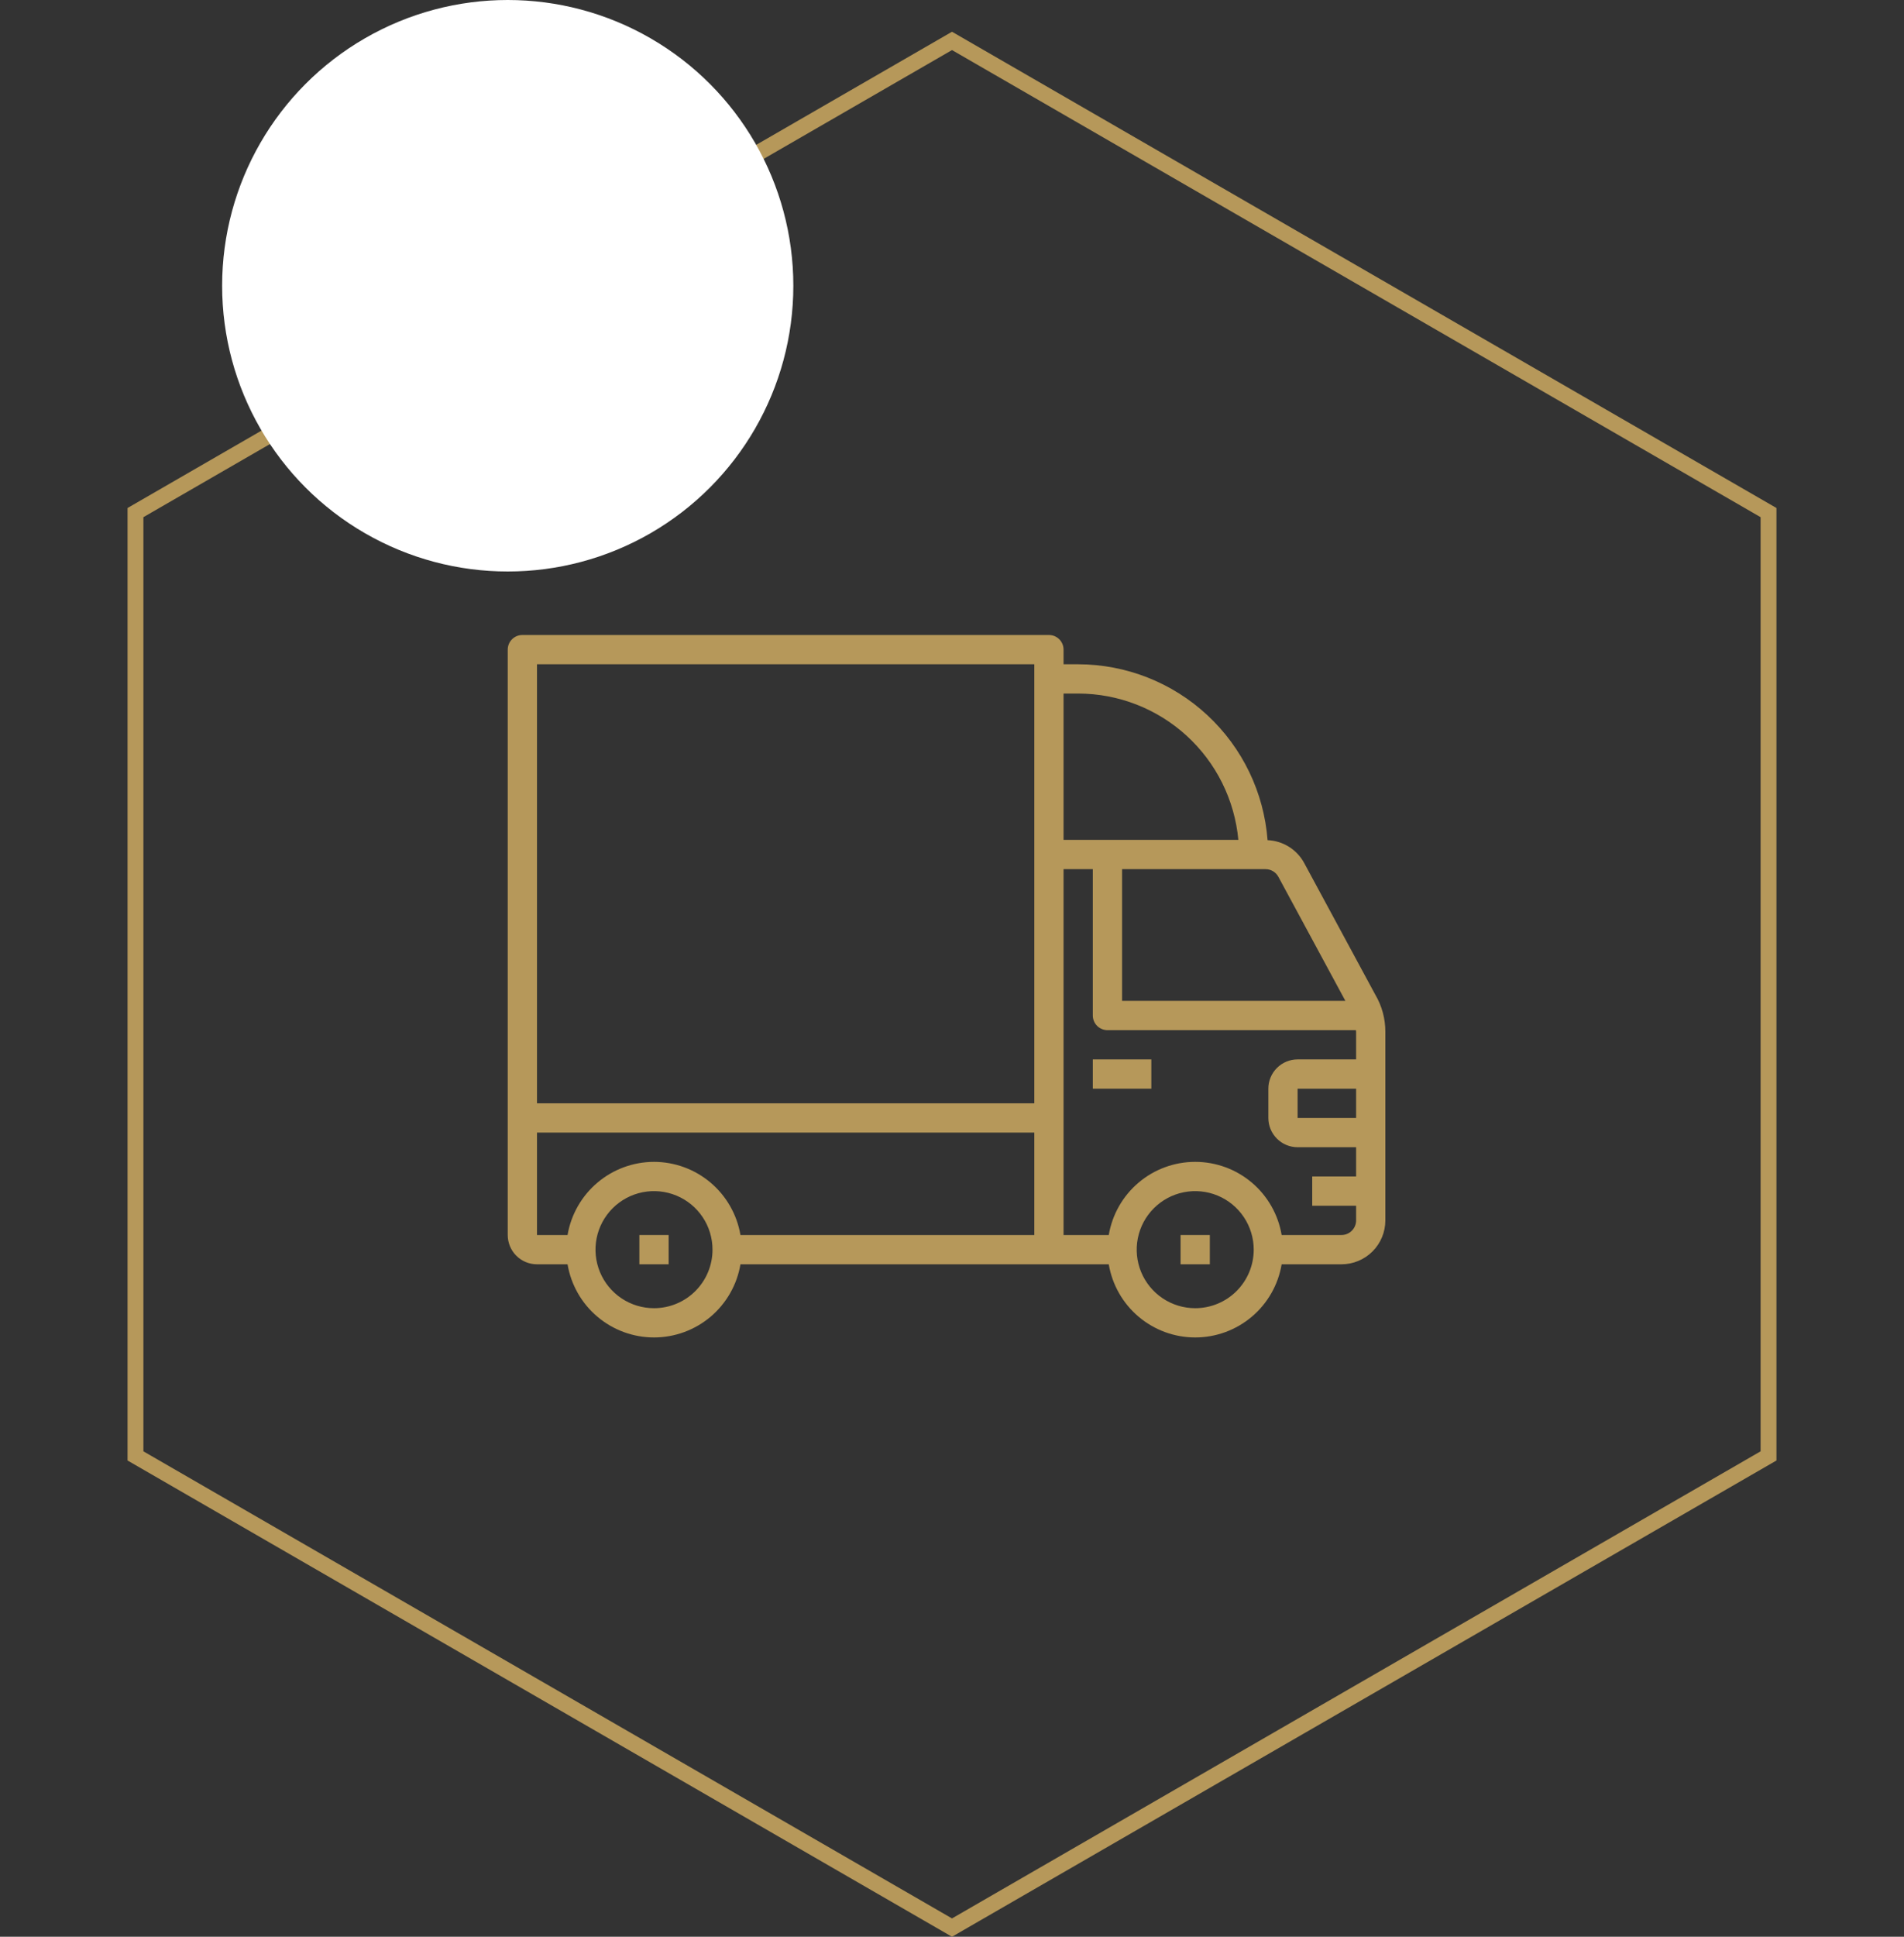 <svg width="120" height="122" viewBox="0 0 120 122" fill="none" xmlns="http://www.w3.org/2000/svg">
<rect x="0" y="0" width="120" height="122" fill="#333333" stroke="none"/>
<path d="M8.538 32.289L60 2.577L111.462 32.289V91.711L60 121.423L8.538 91.711V32.289Z" stroke="#B6985A"/>
<path d="M68.875 66.734H72.562V68.578H68.875V66.734Z" fill="#B6985A"/>
<path d="M40.297 77.797H42.141V79.641H40.297V77.797Z" fill="#B6985A"/>
<path d="M74.406 77.797H76.25V79.641H74.406V77.797Z" fill="#B6985A"/>
<path d="M86.676 62.654L82.193 54.357C81.966 53.94 81.634 53.588 81.23 53.337C80.826 53.086 80.364 52.943 79.889 52.924C79.659 49.914 78.303 47.101 76.09 45.047C73.878 42.993 70.972 41.849 67.953 41.844H67.031V40.922C67.031 40.677 66.934 40.443 66.761 40.27C66.588 40.097 66.354 40 66.109 40H32.922C32.677 40 32.443 40.097 32.27 40.27C32.097 40.443 32 40.677 32 40.922V77.797C32 78.286 32.194 78.755 32.54 79.101C32.886 79.446 33.355 79.641 33.844 79.641H35.77C35.987 80.929 36.653 82.099 37.651 82.942C38.648 83.786 39.912 84.249 41.219 84.249C42.525 84.249 43.789 83.786 44.787 82.942C45.784 82.099 46.45 80.929 46.667 79.641H69.88C70.097 80.929 70.763 82.099 71.76 82.942C72.758 83.786 74.022 84.249 75.328 84.249C76.635 84.249 77.899 83.786 78.896 82.942C79.894 82.099 80.56 80.929 80.776 79.641H84.547C85.28 79.641 85.984 79.349 86.502 78.831C87.021 78.312 87.312 77.609 87.312 76.875V64.99C87.314 64.168 87.094 63.361 86.676 62.654ZM80.571 55.234L84.793 63.047H70.719V54.75H79.76C79.926 54.75 80.089 54.795 80.232 54.88C80.375 54.965 80.492 55.088 80.571 55.234ZM67.953 43.688C70.481 43.691 72.918 44.638 74.785 46.343C76.651 48.048 77.815 50.389 78.047 52.906H67.031V43.688H67.953ZM33.844 41.844H65.188V69.5H33.844V41.844ZM41.219 82.406C40.489 82.406 39.776 82.19 39.17 81.785C38.564 81.38 38.091 80.804 37.812 80.13C37.533 79.456 37.46 78.715 37.602 77.999C37.744 77.284 38.096 76.627 38.611 76.111C39.127 75.596 39.784 75.244 40.499 75.102C41.215 74.96 41.956 75.033 42.63 75.312C43.304 75.591 43.88 76.064 44.285 76.67C44.69 77.276 44.906 77.989 44.906 78.719C44.906 79.697 44.518 80.635 43.826 81.326C43.135 82.018 42.197 82.406 41.219 82.406ZM41.219 73.188C39.913 73.19 38.65 73.654 37.653 74.497C36.656 75.341 35.989 76.509 35.77 77.797H33.844V71.344H65.188V77.797H46.667C46.448 76.509 45.782 75.341 44.785 74.497C43.788 73.654 42.525 73.19 41.219 73.188ZM75.328 82.406C74.599 82.406 73.886 82.19 73.279 81.785C72.673 81.38 72.2 80.804 71.921 80.13C71.642 79.456 71.569 78.715 71.712 77.999C71.854 77.284 72.205 76.627 72.721 76.111C73.236 75.596 73.893 75.244 74.609 75.102C75.324 74.96 76.066 75.033 76.739 75.312C77.413 75.591 77.989 76.064 78.394 76.67C78.799 77.276 79.016 77.989 79.016 78.719C79.016 79.697 78.627 80.635 77.936 81.326C77.244 82.018 76.306 82.406 75.328 82.406ZM84.547 77.797H80.776C80.56 76.509 79.894 75.339 78.896 74.495C77.899 73.651 76.635 73.188 75.328 73.188C74.022 73.188 72.758 73.651 71.76 74.495C70.763 75.339 70.097 76.509 69.88 77.797H67.031V54.75H68.875V63.969C68.875 64.213 68.972 64.448 69.145 64.621C69.318 64.793 69.552 64.891 69.797 64.891H85.455C85.455 64.924 85.469 64.956 85.469 64.99V66.734H81.781C81.292 66.734 80.823 66.929 80.478 67.274C80.132 67.62 79.938 68.089 79.938 68.578V70.422C79.938 70.911 80.132 71.38 80.478 71.726C80.823 72.071 81.292 72.266 81.781 72.266H85.469V74.109H82.703V75.953H85.469V76.875C85.469 77.12 85.372 77.354 85.199 77.527C85.026 77.7 84.791 77.797 84.547 77.797ZM85.469 68.578V70.422H81.781V68.578H85.469Z" fill="#B6985A"/>
<circle cx="32" cy="18" r="18" fill="white"/>
</svg>
